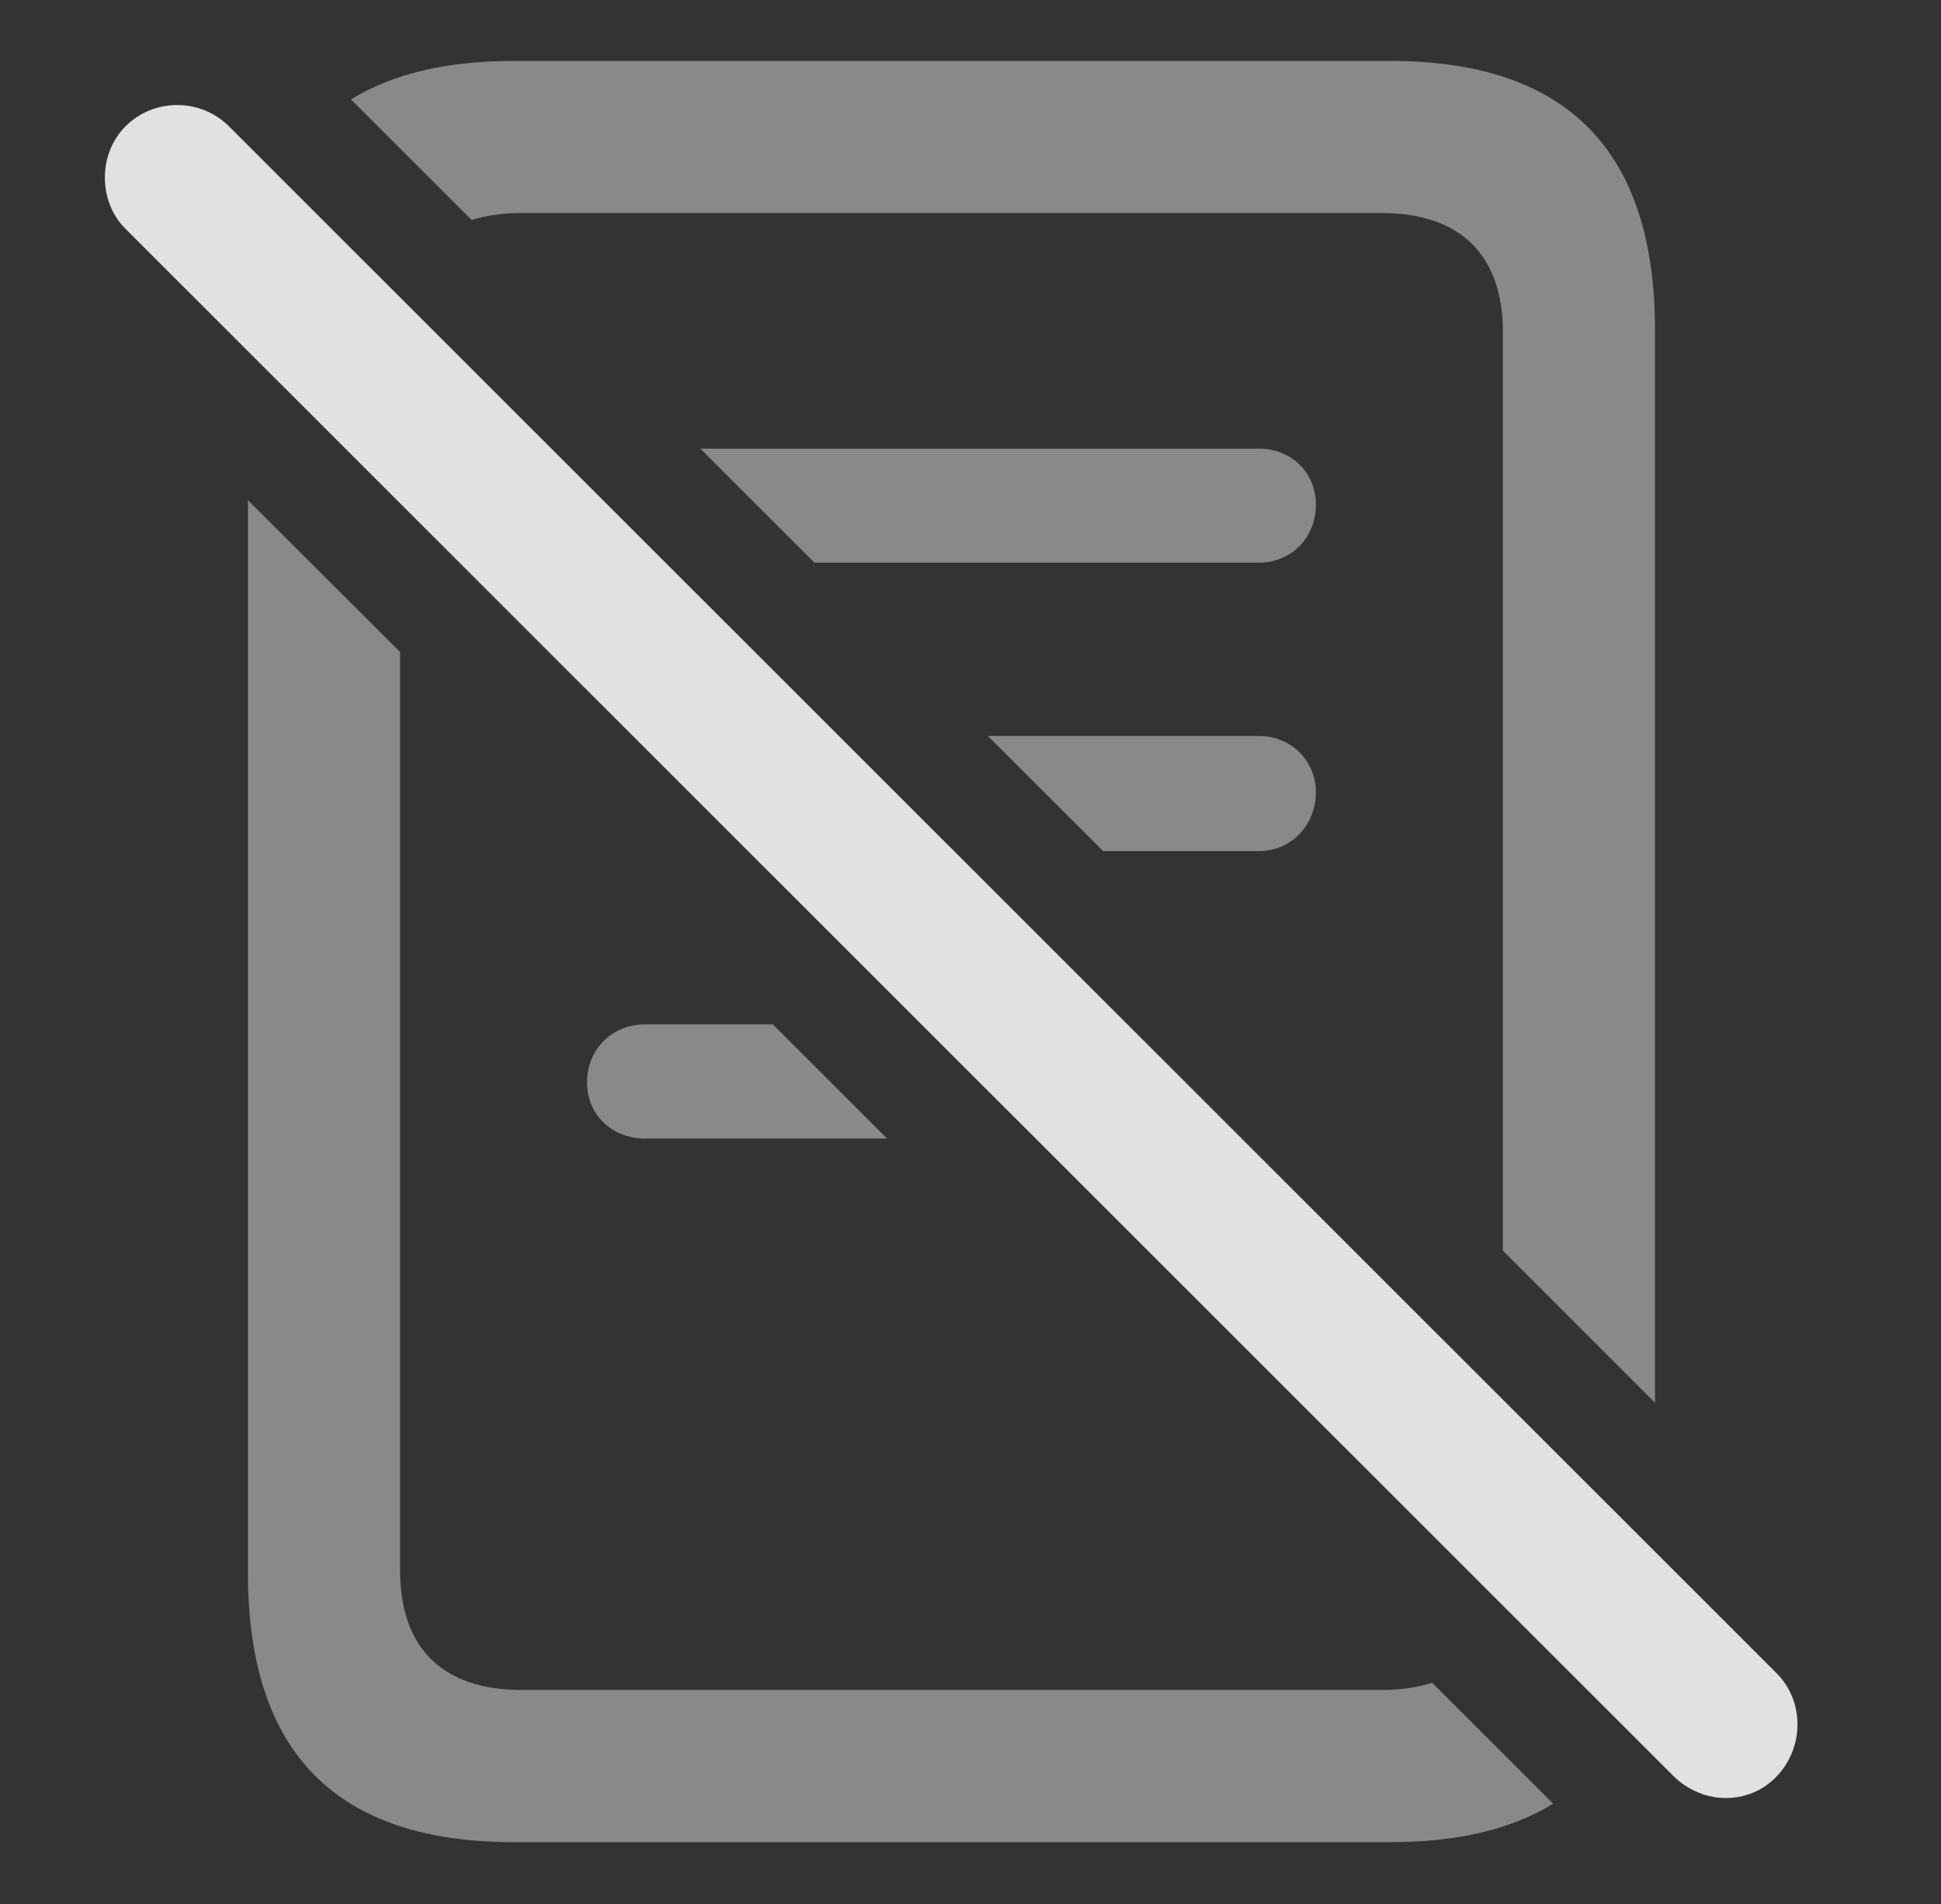 <?xml version="1.0" encoding="UTF-8"?>
<!--Generator: Apple Native CoreSVG 341-->
<!DOCTYPE svg
PUBLIC "-//W3C//DTD SVG 1.1//EN"
       "http://www.w3.org/Graphics/SVG/1.1/DTD/svg11.dtd">
<svg version="1.1" xmlns="http://www.w3.org/2000/svg" xmlns:xlink="http://www.w3.org/1999/xlink" viewBox="0 0 17.944 17.6">
 <rect x="0" y="0" width="17.944" height="17.6" fill="#333333" stroke="none"/>
 <g>
  <rect height="17.6" opacity="0" width="17.944" x="0" y="0"/>
  <path d="M3.699 6.027L3.699 14.518C3.699 15.221 4.08 15.621 4.822 15.621L12.771 15.621C12.948 15.621 13.104 15.599 13.239 15.554L14.358 16.672C13.974 16.91 13.471 17.028 12.849 17.028L4.753 17.028C3.113 17.028 2.292 16.207 2.292 14.537L2.292 4.623ZM15.3 3.053L15.3 12.966L13.894 11.561L13.894 3.073C13.894 2.369 13.513 1.969 12.771 1.969L4.822 1.969C4.648 1.969 4.494 1.991 4.361 2.034L3.245 0.919C3.63 0.681 4.133 0.563 4.753 0.563L12.849 0.563C14.49 0.563 15.3 1.393 15.3 3.053Z" fill="white" fill-opacity="0.425"/>
  <path d="M12.165 4.664C12.165 4.967 11.941 5.201 11.638 5.201L7.53 5.201L6.475 4.147L11.638 4.147C11.941 4.147 12.165 4.371 12.165 4.664Z" fill="white" fill-opacity="0.425"/>
  <path d="M12.165 7.321C12.165 7.623 11.941 7.867 11.638 7.867L10.198 7.867L9.133 6.803L11.638 6.803C11.941 6.803 12.165 7.037 12.165 7.321Z" fill="white" fill-opacity="0.425"/>
  <path d="M8.201 10.524L5.964 10.524C5.652 10.524 5.427 10.299 5.427 10.006C5.427 9.703 5.652 9.469 5.964 9.469L7.145 9.469Z" fill="white" fill-opacity="0.425"/>
  <path d="M15.476 16.422C15.749 16.686 16.169 16.686 16.423 16.422C16.677 16.159 16.687 15.729 16.423 15.465L2.117 1.168C1.853 0.905 1.423 0.905 1.16 1.168C0.906 1.422 0.906 1.862 1.16 2.115Z" fill="white" fill-opacity="0.85"/>
 </g>
</svg>
